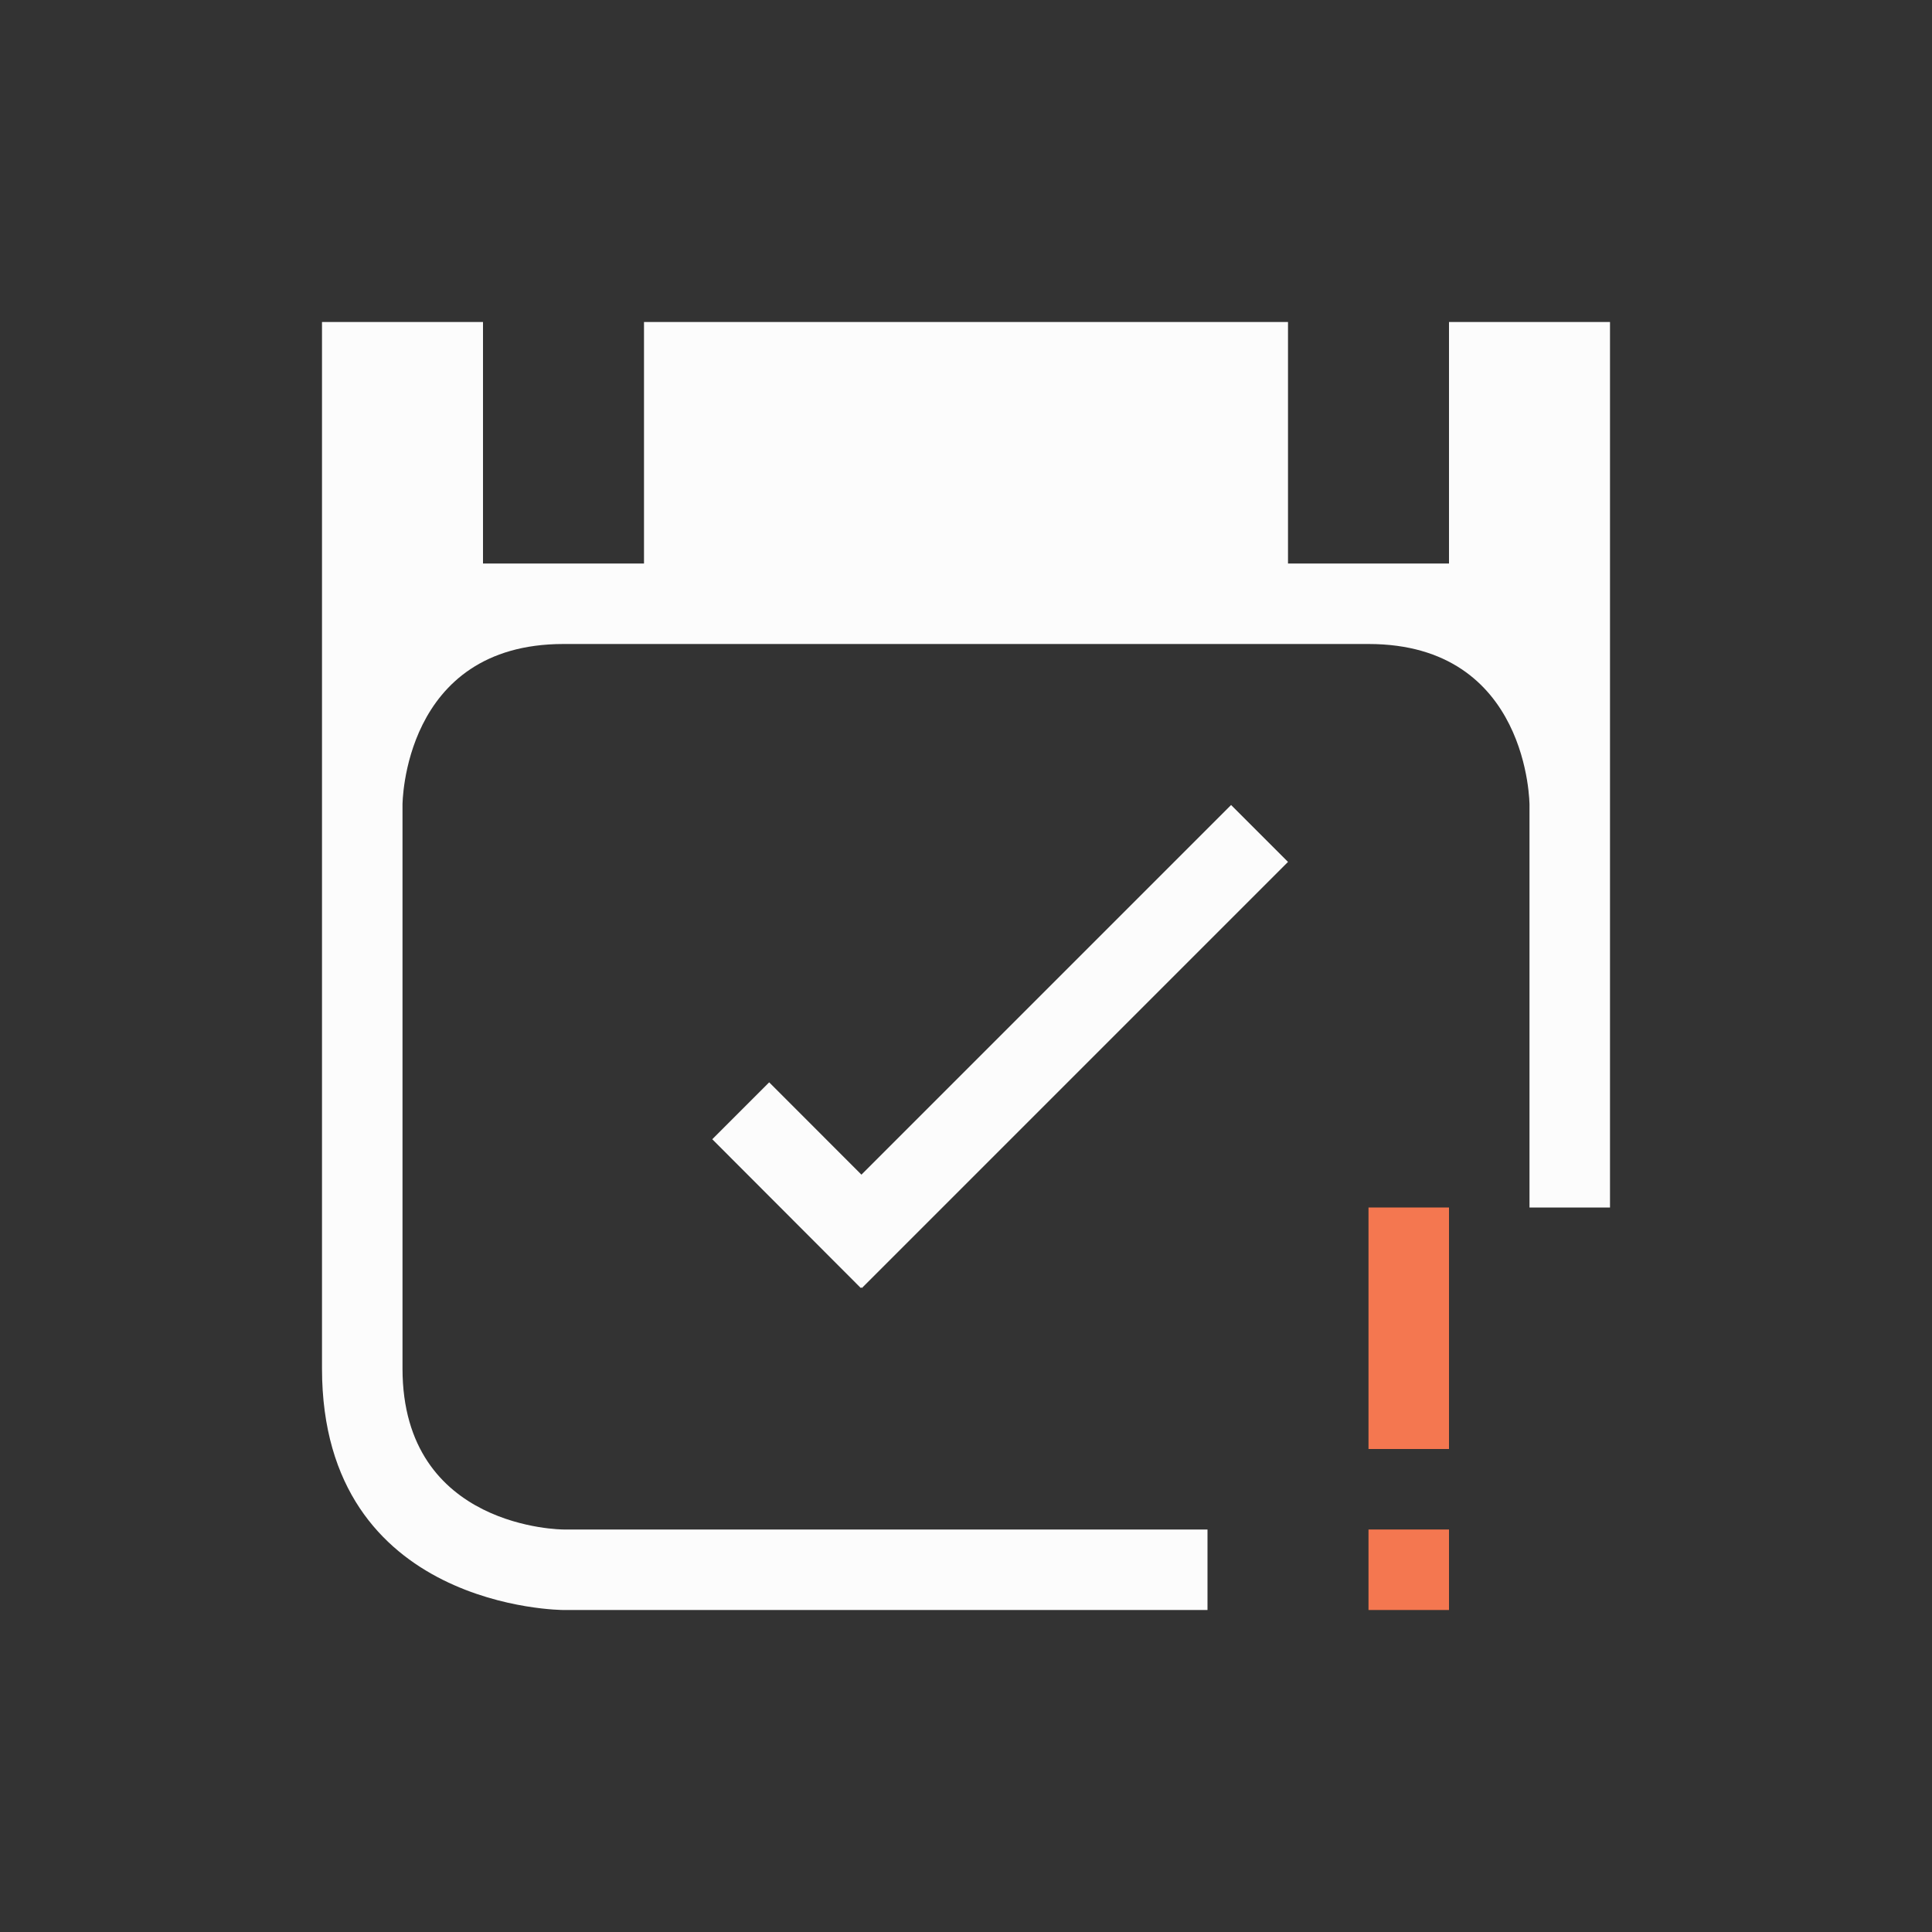 <svg xmlns="http://www.w3.org/2000/svg" viewBox="0 0 24 24" width="24" height="24">
  <rect x="0" y="0" width="24" height="24" fill="#333333" stroke="none"/>
  <defs id="defs3051">
    <style type="text/css" id="current-color-scheme">.ColorScheme-Text {color:#fcfcfc;}.ColorScheme-Highlight {color:#3daee9;}</style>
  </defs>
  <g transform="translate(1,1)">
    <path style="fill:currentColor;fill-opacity:1;stroke:none" d="m 3,3 c 0,0 0,10 0,13 0,3 3,3 3,3 h 7 1 V 18 H 13 6 C 6,18 4,18 4,16 4,14 4,9 4,9 4,9 4,7 6,7 c 2,0 8,0 10,0 2,0 2,2 2,2 v 4 1 h 1 V 13 3 H 17 V 6 H 15 V 3 H 7 V 6 H 5 V 3 Z M 14.293,9 9.701,13.592 8.555,12.445 7.848,13.152 9.693,15 9.699,14.992 9.707,15 15,9.707 Z" class="ColorScheme-Text"/>
    <path style="fill:#f47750;fill-opacity:1;stroke:none" d="M 16 14 L 16 17 L 17 17 L 17 14 L 16 14 z M 16 18 L 16 19 L 17 19 L 17 18 L 16 18 z "/>
  </g>
</svg>
